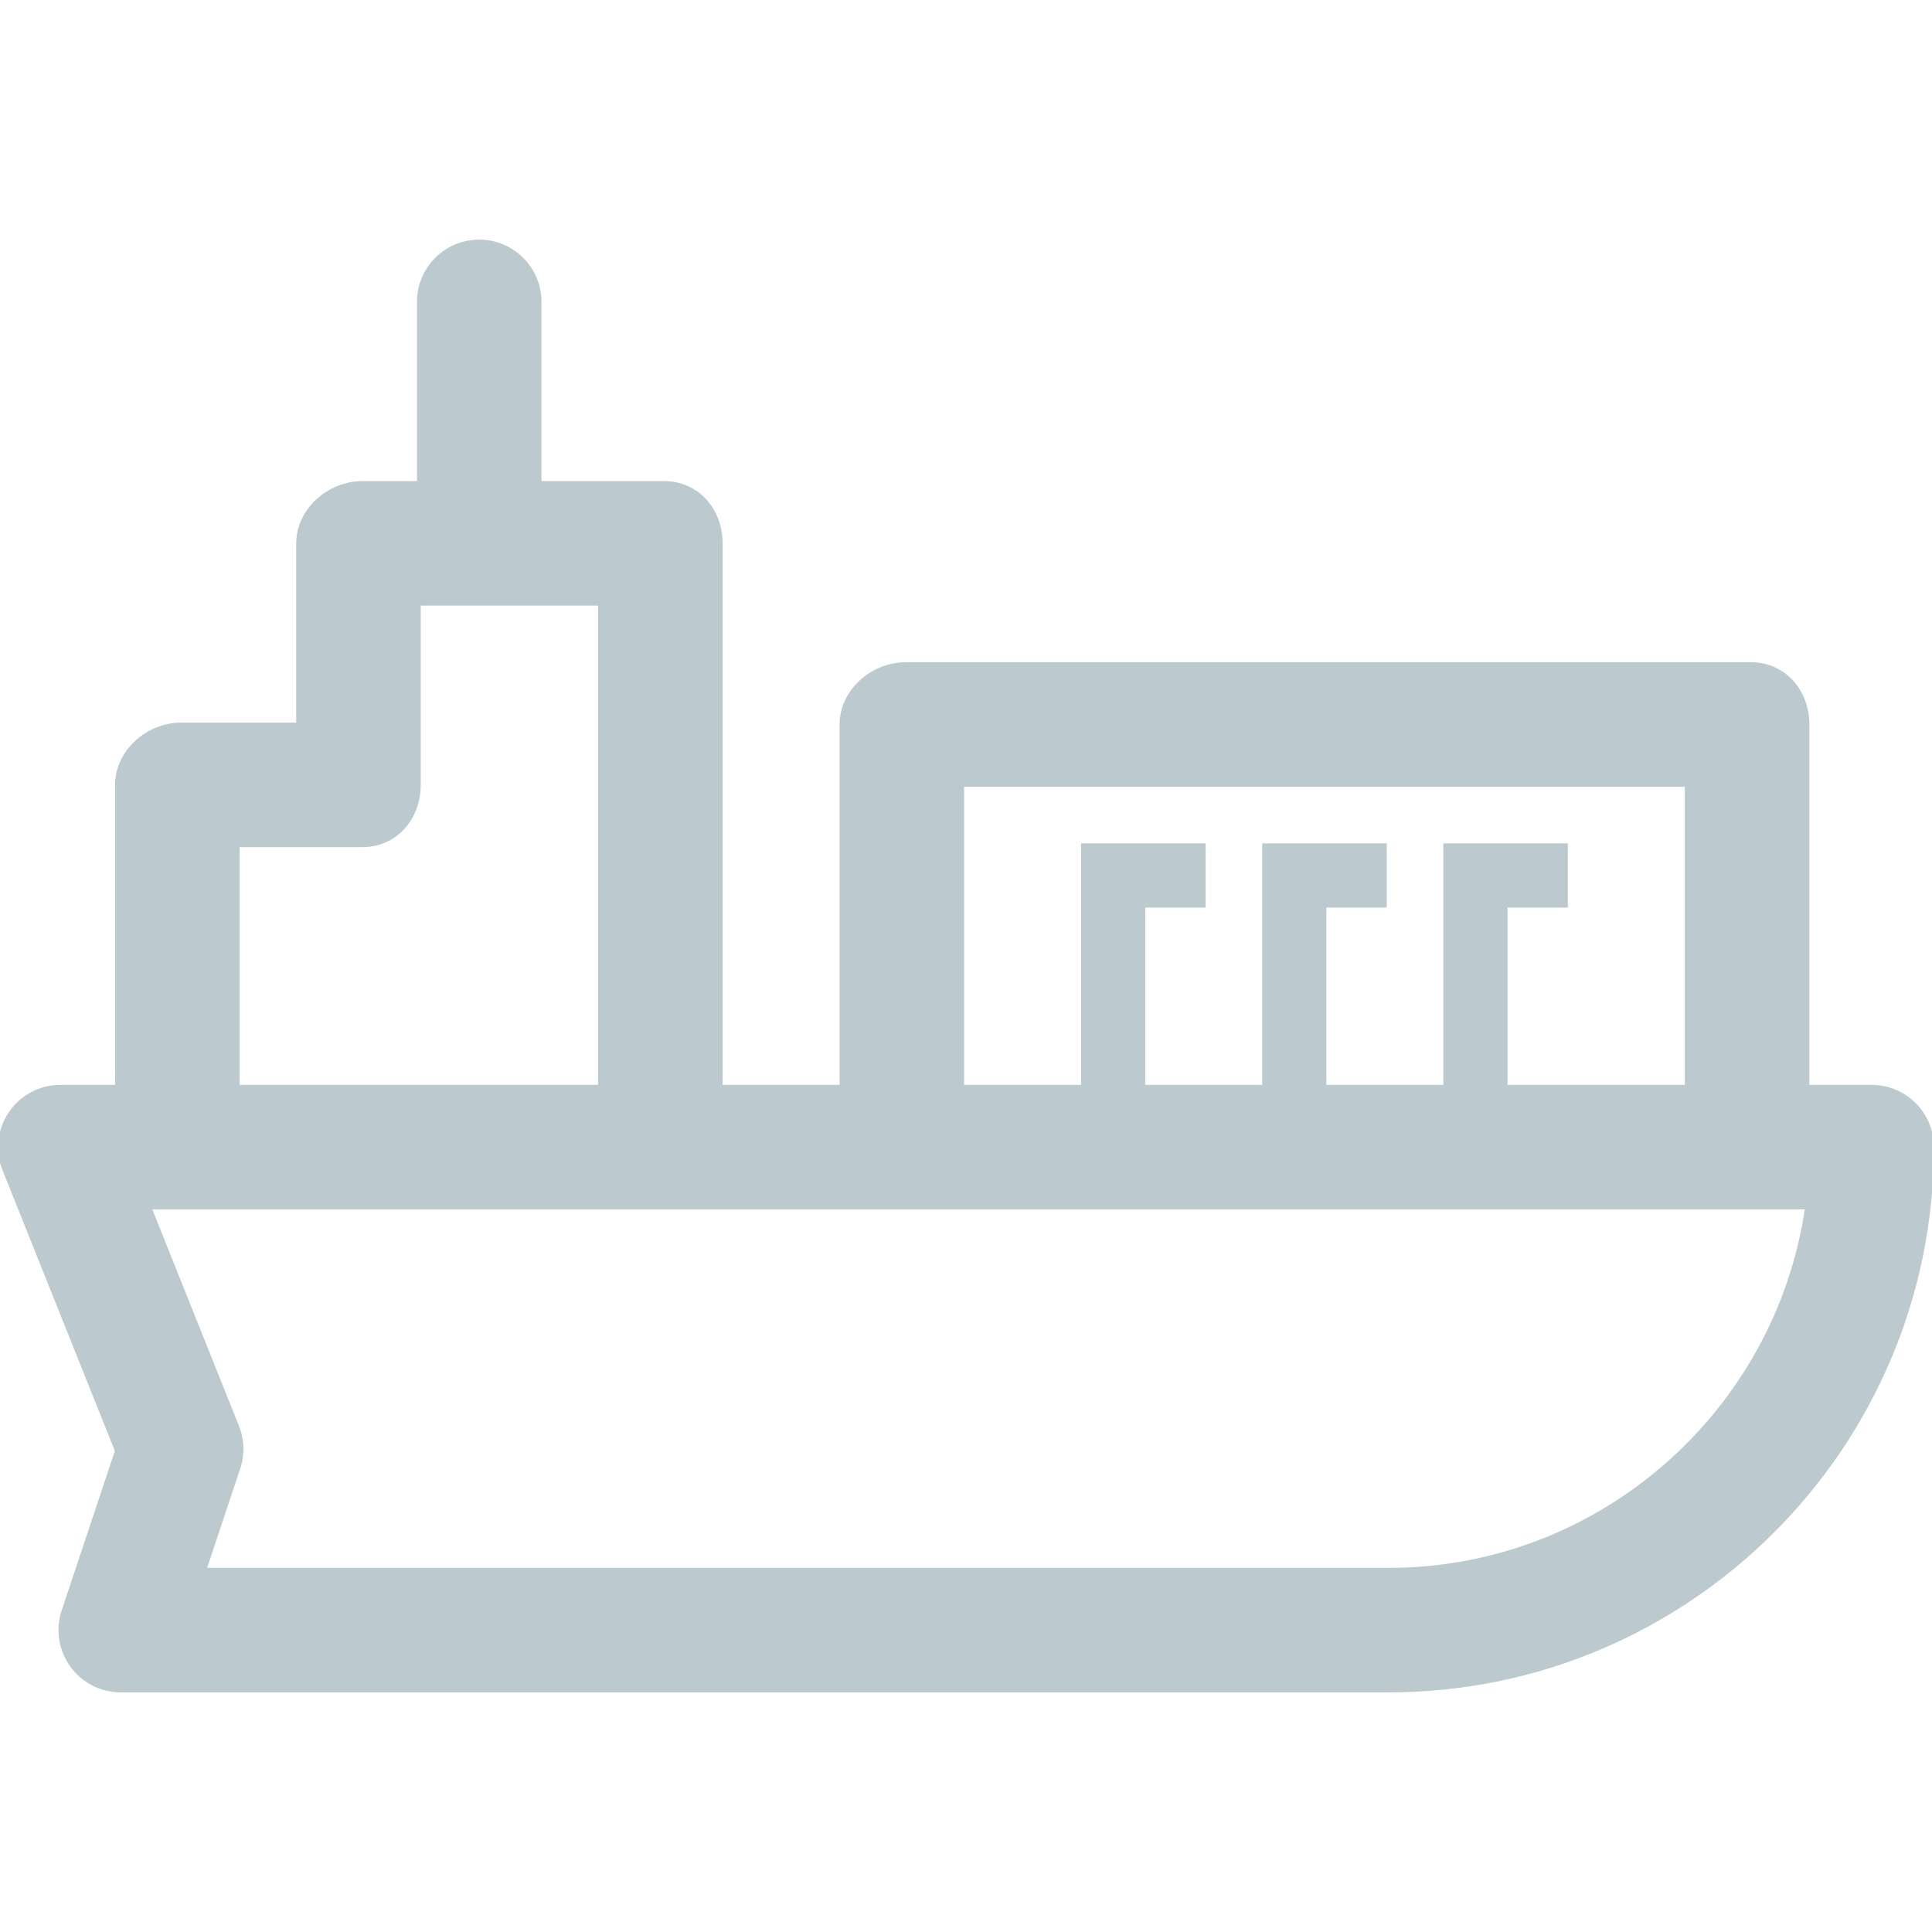 <!DOCTYPE svg PUBLIC "-//W3C//DTD SVG 1.1//EN" "http://www.w3.org/Graphics/SVG/1.1/DTD/svg11.dtd">
<!-- Uploaded to: SVG Repo, www.svgrepo.com, Transformed by: SVG Repo Mixer Tools -->
<svg fill="#BCC9CF" height="64px" width="64px" version="1.1" xmlns="http://www.w3.org/2000/svg" viewBox="0 0 512.00 512.00" xmlns:xlink="http://www.w3.org/1999/xlink" enable-background="new 0 0 512 512" stroke="#BCC9CF">
<g id="SVGRepo_bgCarrier" stroke-width="0"/>
<g id="SVGRepo_tracerCarrier" stroke-linecap="round" stroke-linejoin="round"/>
<g id="SVGRepo_iconCarrier"> <path d="M496,288h-17v-96c0-8.836-6.164-16-15-16H240.001c-8.836,0-17.001,7.164-17.001,16v96h-32V144c0-8.836-6.163-16-14.999-16 H143V80c0-8.836-7.164-16-16-16s-16,7.164-16,16v48H96.001C87.165,128,79,135.164,79,144v48H48.001C39.165,192,31,199.164,31,208v80 H16.001c-5.313,0-10.273,2.633-13.25,7.031c-2.977,4.398-3.578,9.984-1.609,14.914l29.828,74.555l-14.148,42.437 c-1.625,4.883-0.805,10.243,2.203,14.414c3.008,4.18,7.836,6.649,12.977,6.649H368c79.398,0,144-64.602,144-144 C512,295.164,504.836,288,496,288z M255,208h192v80h-48v-48h16v-16h-32v64h-32v-48h16v-16h-32v64h-32v-48h16v-16h-32v64h-32V208z M63,224h33.001c8.836,0,14.999-7.164,14.999-16v-48h48v128H63V224z M368,416H54.197l8.984-26.938 c1.195-3.594,1.078-7.492-0.32-11.008L39.634,320h8.367h128h64H464h14.859C471.07,374,424.328,416,368,416z"/> </g>
</svg>